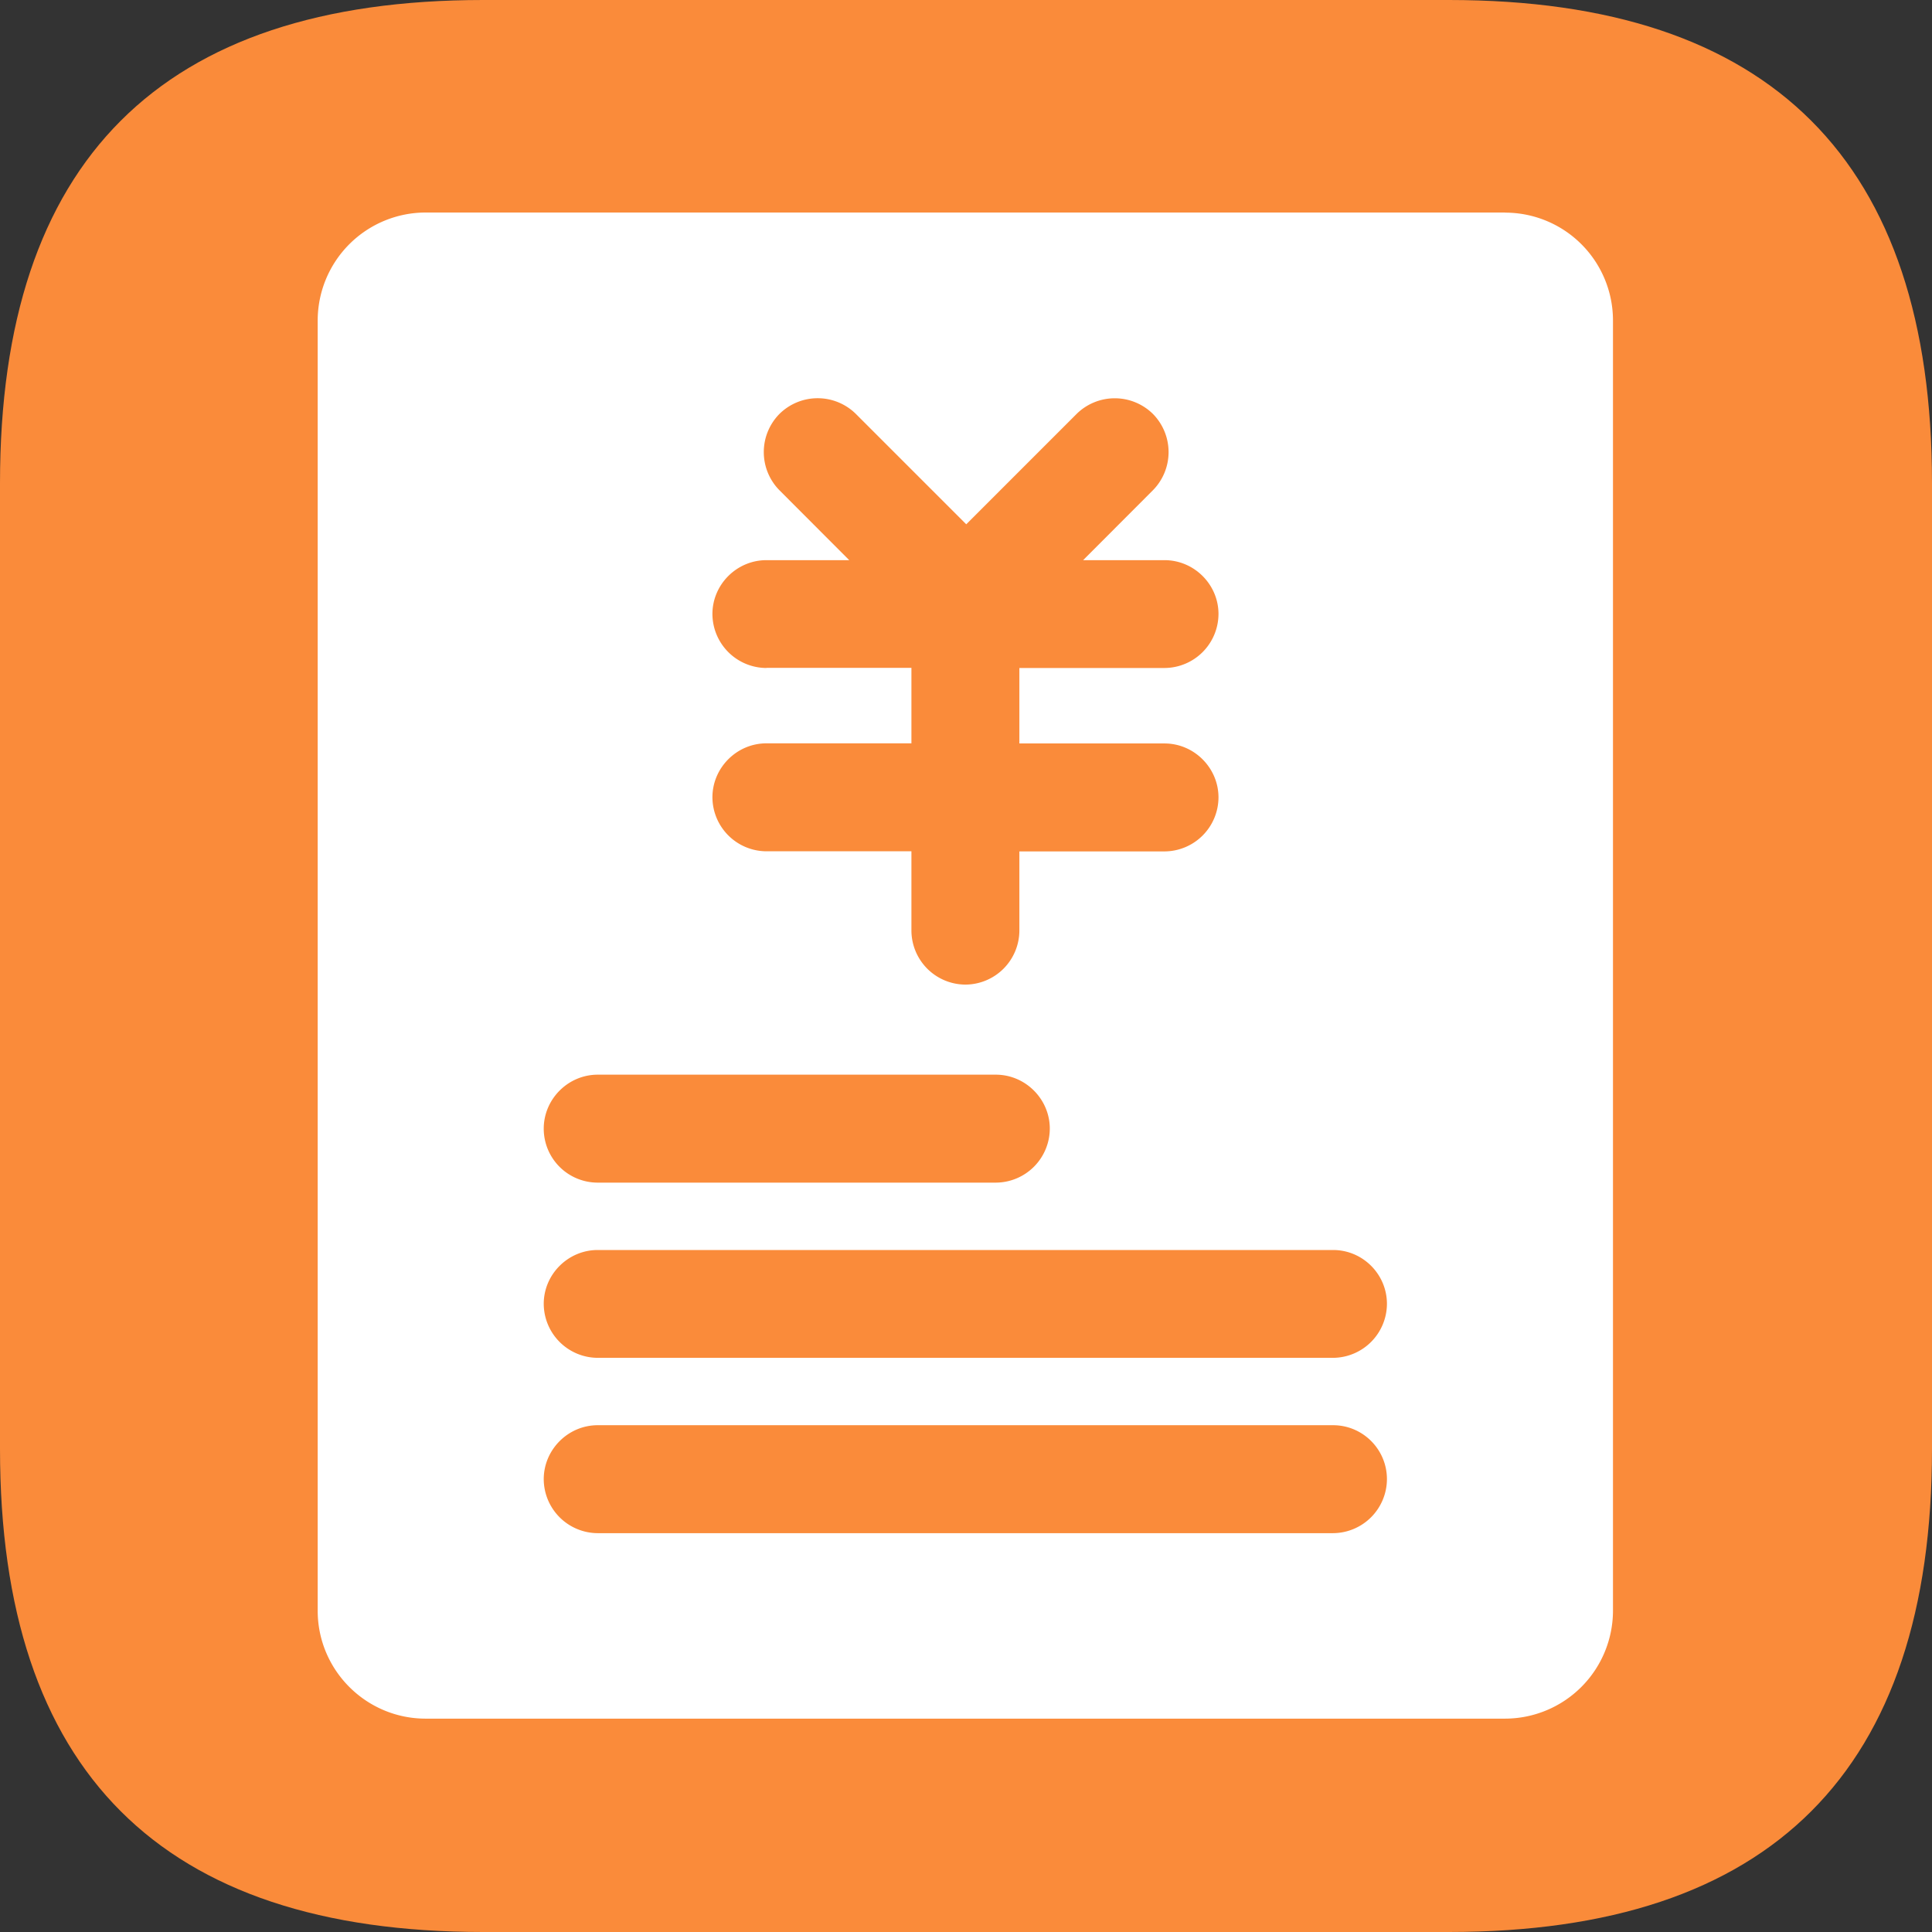 <svg height="200" viewBox="0 0 1024 1024" width="200" xmlns="http://www.w3.org/2000/svg"><rect x="0" y="0" width="1024" height="1024" fill="#333333" stroke="none"/><path d="m256 0h512q256 0 256 256v512q0 256-256 256h-512q-256 0-256-256v-512q0-256 256-256z" fill="#fa8b3a"/><path d="m797.696 112.64h-572.096a57.28 57.28 0 0 0 -57.216 57.28v683.776c0 31.616 25.728 57.216 57.216 57.216h572.16a57.28 57.28 0 0 0 57.152-57.216v-683.776a57.152 57.152 0 0 0 -57.216-57.216zm-391.488 241.408a28.736 28.736 0 0 1 -28.608-28.608c0-15.68 12.928-28.544 28.608-28.544h43.904l-36.992-37.056a28.8 28.8 0 0 1 0-40.448 28.8 28.8 0 0 1 40.512 0l58.496 58.496 58.496-58.496a28.8 28.8 0 0 1 40.448 0 28.8 28.8 0 0 1 0 40.448l-36.992 37.056h43.136c15.68 0 28.608 12.864 28.608 28.544a28.736 28.736 0 0 1 -28.608 28.608h-76.928v40h76.928c15.68 0 28.608 12.928 28.608 28.608a28.736 28.736 0 0 1 -28.608 28.608h-76.928v41.984a28.736 28.736 0 0 1 -28.608 28.608 28.736 28.736 0 0 1 -28.608-28.608v-42.048h-76.864a28.736 28.736 0 0 1 -28.608-28.608c0-15.68 12.928-28.608 28.608-28.608h76.864v-40h-76.864zm-118.016 244.16c0-15.68 12.928-28.608 28.608-28.608h211.008c15.68 0 28.608 12.928 28.608 28.608a28.736 28.736 0 0 1 -28.608 28.608h-211.008a28.608 28.608 0 0 1 -28.608-28.608zm446.912 185.792a28.736 28.736 0 0 1 -28.608 28.608h-389.696a28.736 28.736 0 0 1 -28.608-28.608c0-15.68 12.928-28.608 28.608-28.608h389.76c15.744 0 28.544 12.8 28.544 28.608zm0-92.928a28.736 28.736 0 0 1 -28.608 28.608h-389.696a28.736 28.736 0 0 1 -28.608-28.608c0-15.68 12.928-28.544 28.608-28.544h389.76c15.744 0 28.544 12.864 28.544 28.544z" fill="#fff"/></svg>
